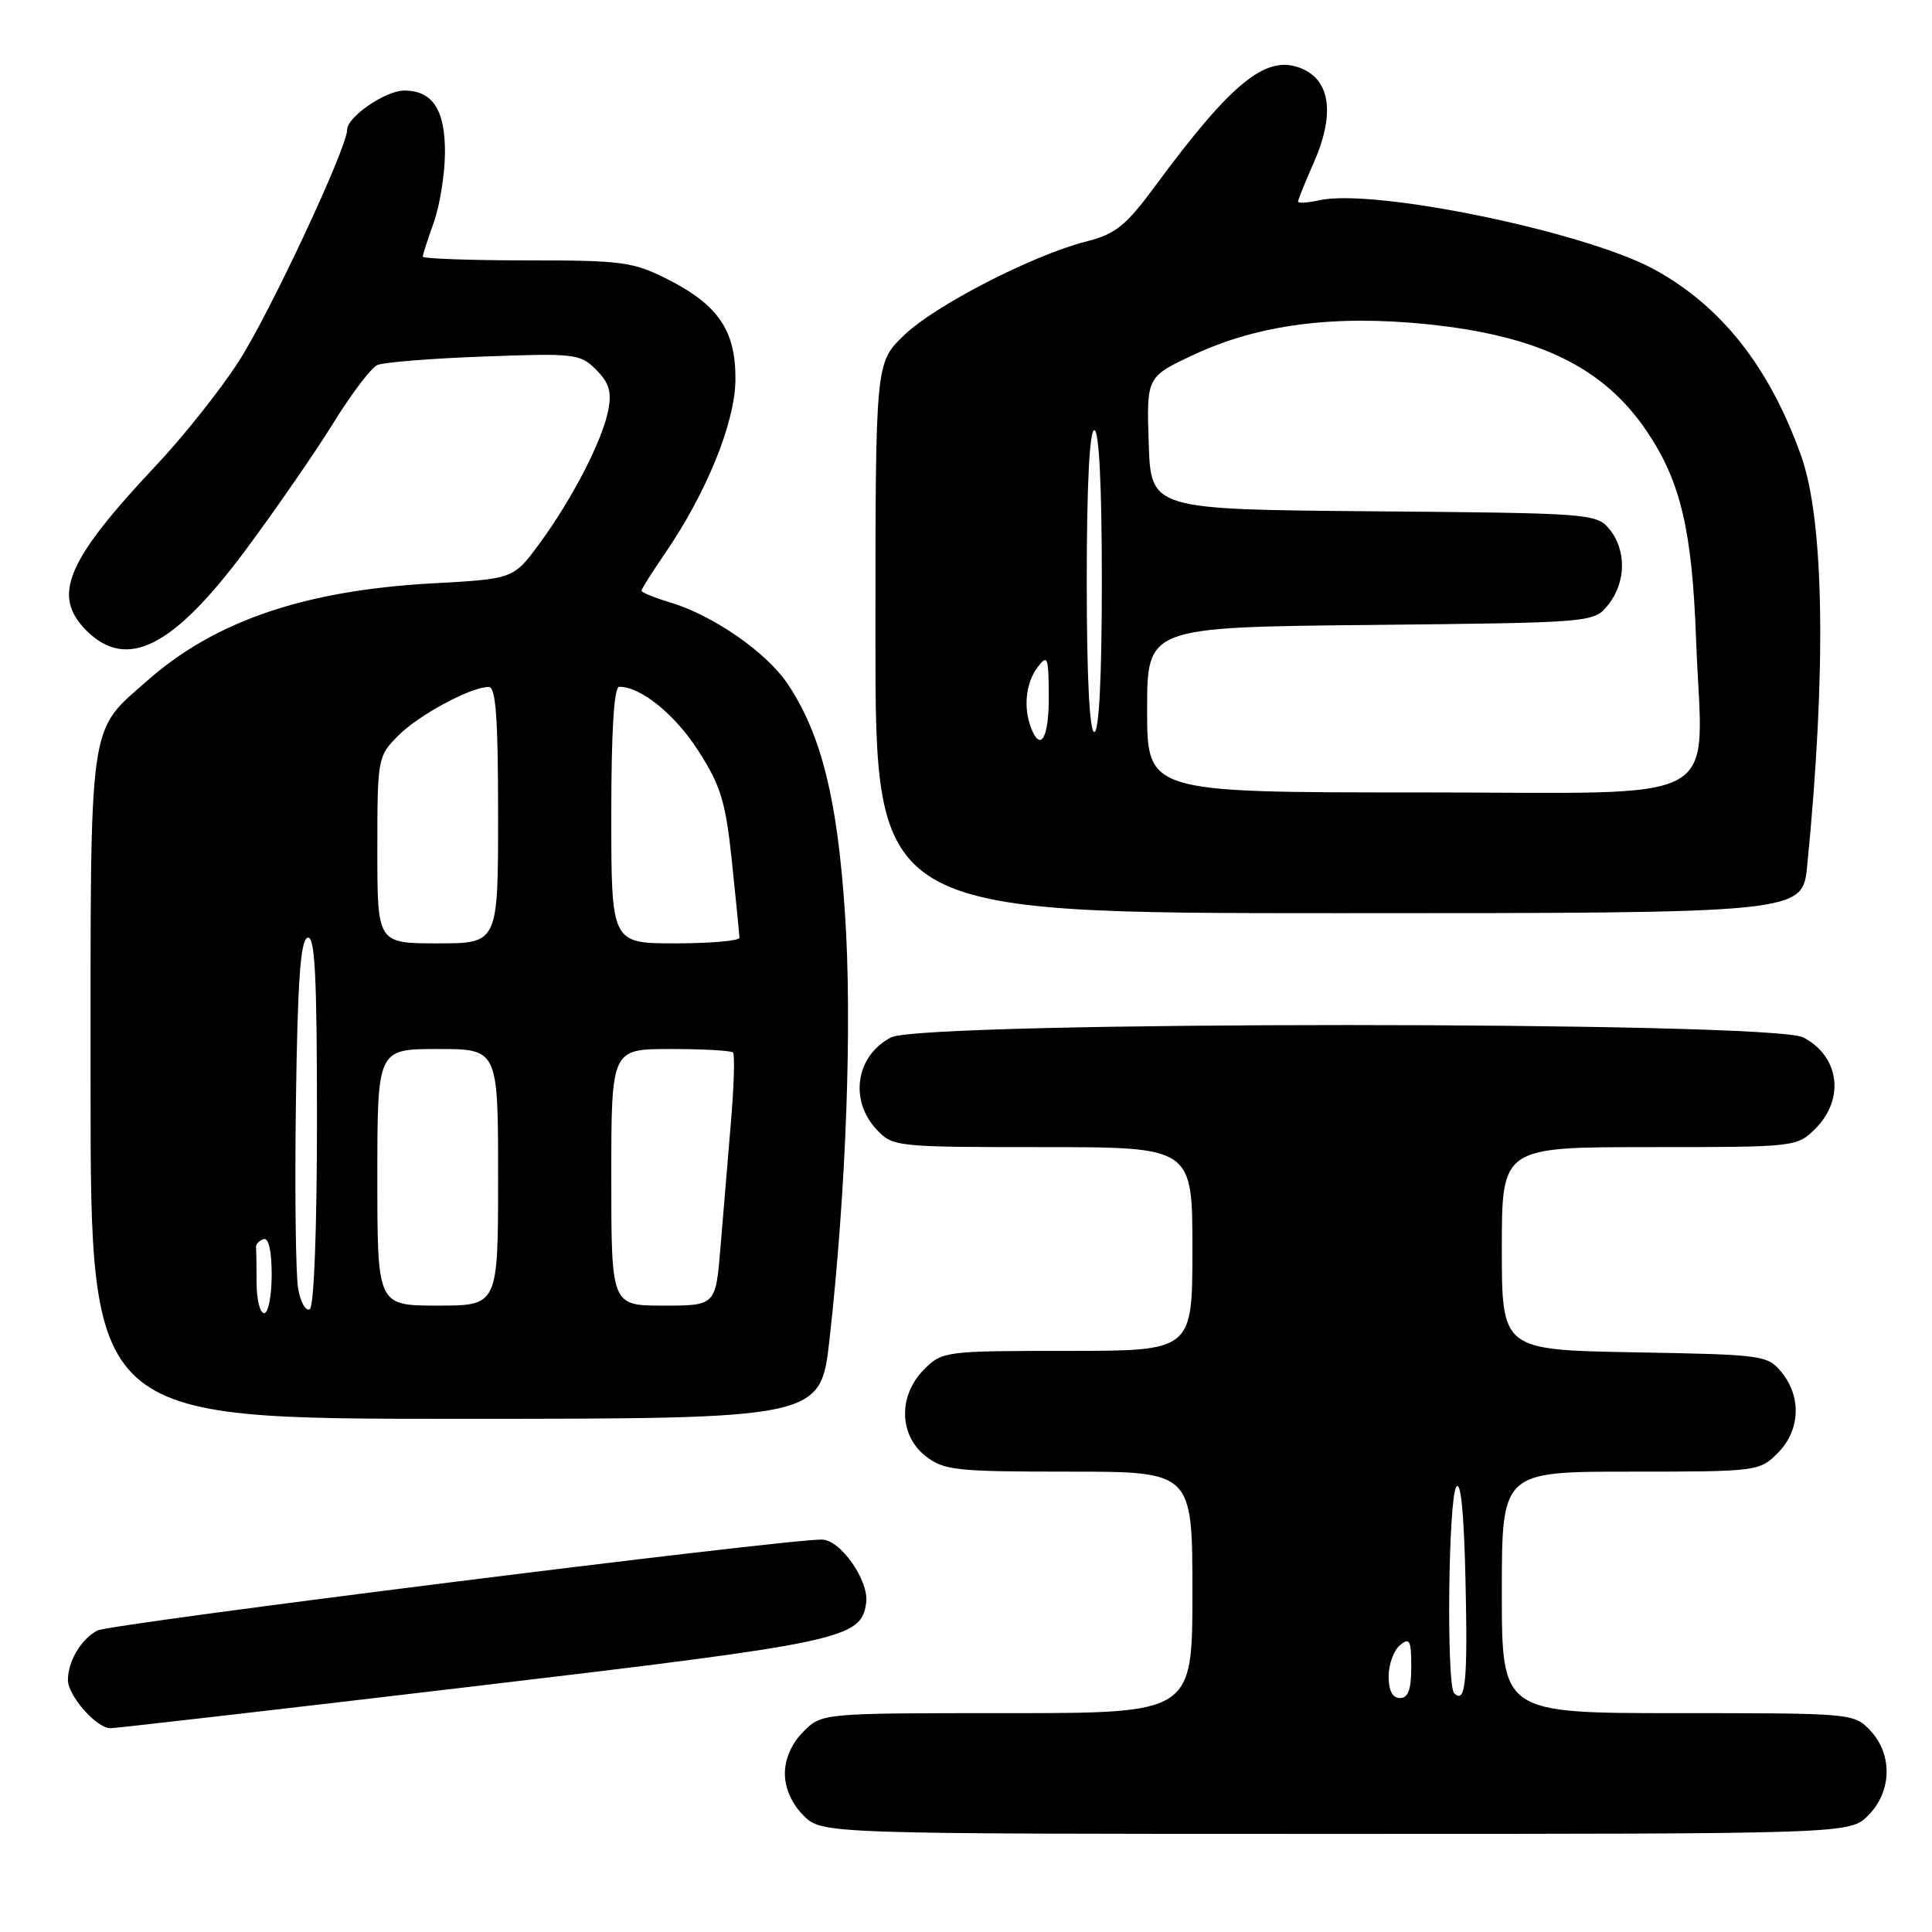 <?xml version="1.0" encoding="UTF-8" standalone="no"?>
<!DOCTYPE svg PUBLIC "-//W3C//DTD SVG 1.1//EN" "http://www.w3.org/Graphics/SVG/1.1/DTD/svg11.dtd" >
<svg xmlns="http://www.w3.org/2000/svg" xmlns:xlink="http://www.w3.org/1999/xlink" version="1.1" viewBox="0 0 256 256">
 <g >
 <path fill="currentColor"
d=" M 247.55 240.55 C 250.68 237.41 250.81 232.49 247.83 229.31 C 245.67 227.02 245.41 227.00 222.33 227.00 C 199.00 227.00 199.00 227.00 199.00 211.00 C 199.00 195.00 199.00 195.00 216.05 195.00 C 232.81 195.00 233.13 194.96 235.55 192.55 C 238.52 189.57 238.75 185.15 236.09 181.86 C 234.23 179.57 233.69 179.49 216.59 179.19 C 199.00 178.87 199.00 178.87 199.00 165.44 C 199.00 152.00 199.00 152.00 218.55 152.00 C 237.96 152.00 238.11 151.98 240.55 149.55 C 244.49 145.60 243.73 139.95 238.93 137.46 C 234.70 135.28 122.30 135.28 118.07 137.46 C 113.41 139.88 112.49 145.76 116.17 149.69 C 118.31 151.95 118.74 152.00 138.17 152.00 C 158.00 152.00 158.00 152.00 158.00 165.50 C 158.00 179.00 158.00 179.00 141.45 179.00 C 125.22 179.00 124.86 179.05 122.45 181.45 C 119.01 184.90 119.10 190.14 122.63 192.93 C 125.06 194.83 126.59 195.00 141.63 195.00 C 158.00 195.00 158.00 195.00 158.00 211.00 C 158.00 227.00 158.00 227.00 133.45 227.00 C 108.91 227.00 108.91 227.00 106.45 229.45 C 104.91 231.00 104.00 233.05 104.00 235.00 C 104.00 236.95 104.91 239.00 106.45 240.55 C 108.91 243.00 108.91 243.00 177.00 243.00 C 245.09 243.00 245.09 243.00 247.55 240.55 Z  M 62.70 223.46 C 111.76 217.65 114.10 217.16 114.77 212.40 C 115.18 209.45 111.36 204.00 108.89 204.00 C 103.51 204.00 14.55 215.17 12.90 216.05 C 10.73 217.21 9.00 220.13 9.00 222.62 C 9.00 224.69 12.80 229.00 14.62 229.00 C 15.32 229.00 36.96 226.51 62.70 223.46 Z  M 109.91 177.52 C 112.13 157.76 112.94 135.49 111.96 120.98 C 110.95 105.85 108.84 97.38 104.43 90.71 C 101.63 86.48 94.52 81.53 88.75 79.81 C 86.69 79.19 85.00 78.50 85.00 78.27 C 85.00 78.05 86.38 75.86 88.06 73.41 C 93.58 65.39 97.40 56.01 97.45 50.35 C 97.51 43.83 95.21 40.42 88.45 37.00 C 83.88 34.69 82.43 34.50 69.75 34.50 C 62.19 34.50 56.01 34.27 56.02 34.00 C 56.02 33.73 56.68 31.70 57.47 29.50 C 58.26 27.30 58.93 23.17 58.96 20.32 C 59.00 14.57 57.34 12.00 53.56 12.00 C 51.08 12.00 46.00 15.49 46.00 17.19 C 46.00 19.59 35.67 41.66 31.60 47.94 C 29.19 51.68 24.29 57.84 20.73 61.62 C 8.78 74.32 6.83 78.92 11.45 83.55 C 16.80 88.89 22.93 85.80 32.53 72.90 C 36.51 67.54 41.74 59.98 44.14 56.10 C 46.54 52.21 49.17 48.74 50.00 48.37 C 50.83 48.00 57.19 47.49 64.14 47.24 C 76.17 46.79 76.88 46.88 78.99 48.99 C 80.71 50.71 81.07 51.91 80.60 54.35 C 79.81 58.40 75.85 66.08 71.48 72.03 C 68.04 76.71 68.04 76.71 57.27 77.30 C 40.39 78.23 28.52 82.27 19.59 90.13 C 11.63 97.14 12.00 94.51 12.00 143.95 C 12.00 188.00 12.00 188.00 60.36 188.00 C 108.73 188.00 108.73 188.00 109.91 177.52 Z  M 239.46 114.75 C 242.02 88.94 241.73 69.02 238.67 60.43 C 234.46 48.62 228.09 40.54 219.14 35.67 C 210.00 30.70 182.11 24.94 174.85 26.53 C 173.28 26.88 172.00 26.96 172.00 26.71 C 172.00 26.46 172.93 24.16 174.06 21.60 C 176.81 15.39 176.35 10.92 172.78 9.22 C 168.03 6.95 163.48 10.53 153.00 24.74 C 149.18 29.91 147.82 31.01 144.00 31.98 C 136.86 33.79 123.84 40.49 119.75 44.46 C 116.00 48.10 116.00 48.10 116.00 84.55 C 116.00 121.00 116.00 121.00 177.42 121.00 C 238.84 121.00 238.84 121.00 239.46 114.75 Z  M 184.00 222.12 C 184.00 220.54 184.68 218.68 185.50 218.00 C 186.79 216.93 187.00 217.33 187.00 220.88 C 187.00 223.88 186.59 225.00 185.50 225.00 C 184.51 225.00 184.00 224.01 184.00 222.12 Z  M 192.68 224.35 C 191.65 223.31 191.90 198.71 192.96 197.03 C 193.56 196.08 193.99 200.45 194.19 209.53 C 194.49 222.91 194.19 225.85 192.68 224.35 Z  M 34.00 170.00 C 34.00 167.80 33.97 165.67 33.92 165.28 C 33.88 164.88 34.33 164.39 34.92 164.19 C 35.60 163.97 36.00 165.74 36.00 168.92 C 36.00 171.71 35.55 174.00 35.00 174.00 C 34.45 174.00 34.00 172.20 34.00 170.00 Z  M 39.51 170.78 C 39.18 168.98 39.05 157.86 39.21 146.08 C 39.43 130.05 39.81 124.56 40.75 124.25 C 41.73 123.92 42.00 129.18 42.00 148.36 C 42.00 162.76 41.61 173.12 41.05 173.47 C 40.53 173.79 39.83 172.58 39.51 170.78 Z  M 50.00 156.00 C 50.00 139.00 50.00 139.00 58.00 139.00 C 66.00 139.00 66.00 139.00 66.00 156.00 C 66.00 173.00 66.00 173.00 58.00 173.00 C 50.00 173.00 50.00 173.00 50.00 156.00 Z  M 81.00 156.00 C 81.00 139.00 81.00 139.00 88.83 139.00 C 93.14 139.00 96.88 139.21 97.13 139.46 C 97.38 139.72 97.26 143.88 96.85 148.71 C 96.44 153.55 95.82 160.99 95.47 165.25 C 94.83 173.00 94.83 173.00 87.91 173.00 C 81.00 173.00 81.00 173.00 81.00 156.00 Z  M 50.00 112.64 C 50.00 100.49 50.05 100.22 52.75 97.49 C 55.46 94.76 62.30 91.06 64.75 91.02 C 65.70 91.01 66.00 95.05 66.00 108.00 C 66.00 125.00 66.00 125.00 58.00 125.00 C 50.00 125.00 50.00 125.00 50.00 112.64 Z  M 81.00 108.00 C 81.00 96.80 81.36 91.00 82.05 91.00 C 84.93 91.00 89.44 94.66 92.55 99.51 C 95.52 104.15 96.15 106.23 96.99 114.21 C 97.52 119.32 97.97 123.84 97.98 124.25 C 97.99 124.66 94.17 125.00 89.50 125.00 C 81.00 125.00 81.00 125.00 81.00 108.00 Z  M 152.00 94.06 C 152.00 83.11 152.00 83.11 181.59 82.81 C 211.18 82.50 211.18 82.50 213.09 80.14 C 215.47 77.19 215.54 72.88 213.25 70.11 C 211.55 68.05 210.66 67.99 182.00 67.75 C 152.50 67.50 152.50 67.50 152.21 58.72 C 151.92 49.93 151.92 49.93 158.21 46.99 C 166.76 43.00 176.76 41.70 189.10 42.96 C 203.92 44.48 212.53 48.69 218.24 57.19 C 222.70 63.83 224.21 70.23 224.74 84.73 C 225.57 107.25 229.65 105.00 187.95 105.00 C 152.00 105.00 152.00 105.00 152.00 94.06 Z  M 136.61 96.42 C 135.58 93.74 135.93 90.47 137.47 88.44 C 138.81 86.66 138.94 86.98 138.97 92.25 C 139.00 97.77 137.88 99.74 136.61 96.42 Z  M 144.00 77.00 C 144.00 64.33 144.37 57.00 145.00 57.00 C 145.63 57.00 146.00 64.33 146.00 77.00 C 146.00 89.67 145.63 97.00 145.00 97.00 C 144.37 97.00 144.00 89.67 144.00 77.00 Z "/>
</g>
</svg>